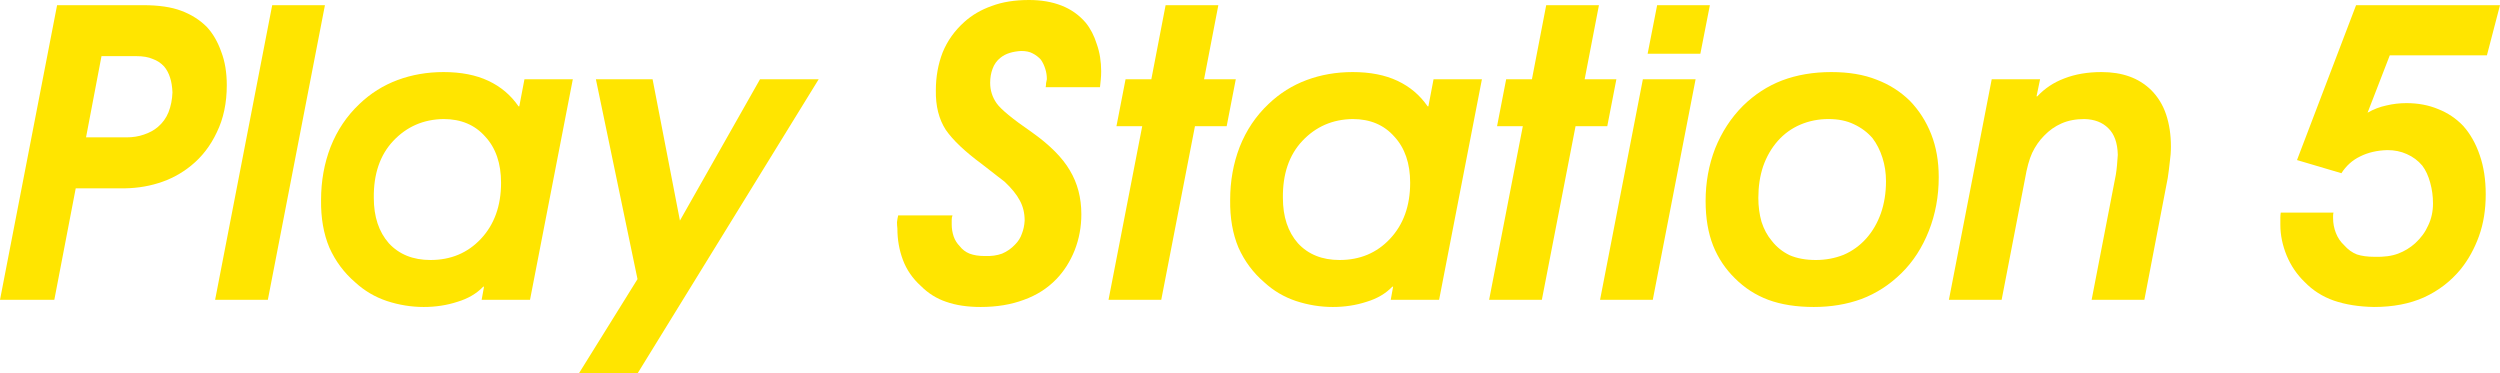 <svg width="328" height="49" viewBox="0 0 328 49" fill="none" xmlns="http://www.w3.org/2000/svg">
<path d="M0 39.336L7.49 0.679L18.778 0.679C20.824 0.679 22.489 0.923 23.772 1.41C25.09 1.898 26.217 2.612 27.153 3.552C27.951 4.423 28.575 5.502 29.026 6.791C29.511 8.045 29.754 9.507 29.754 11.179C29.754 13.512 29.32 15.567 28.453 17.343C27.621 19.119 26.494 20.582 25.072 21.731C23.789 22.776 22.35 23.542 20.755 24.03C19.194 24.517 17.512 24.744 15.709 24.709H9.935L7.126 39.336H0ZM13.316 7.366L11.288 18.022H16.593C17.426 18.022 18.189 17.901 18.882 17.657C19.61 17.413 20.217 17.082 20.703 16.664C21.327 16.142 21.795 15.498 22.107 14.731C22.419 13.93 22.593 13.06 22.627 12.119C22.593 11.353 22.489 10.709 22.315 10.187C22.142 9.629 21.882 9.142 21.535 8.724C21.119 8.271 20.616 7.94 20.027 7.731C19.472 7.488 18.761 7.366 17.894 7.366H13.316Z" fill="#FFE500"/>
<path d="M28.223 39.336L35.713 0.679L42.632 0.679L35.141 39.336H28.223Z" fill="#FFE500"/>
<path d="M75.154 10.396L69.537 39.336L63.191 39.336L63.503 37.612H63.399C62.532 38.517 61.405 39.179 60.017 39.597C58.63 40.05 57.157 40.276 55.596 40.276C53.966 40.276 52.354 40.015 50.758 39.492C49.198 38.97 47.811 38.152 46.597 37.037C45.141 35.784 44.014 34.269 43.216 32.492C42.453 30.682 42.089 28.592 42.124 26.224C42.124 23.751 42.54 21.435 43.372 19.276C44.239 17.082 45.505 15.201 47.169 13.634C48.626 12.241 50.29 11.197 52.163 10.5C54.036 9.803 56.047 9.455 58.197 9.455C60.486 9.455 62.445 9.838 64.075 10.604C65.705 11.371 67.022 12.485 68.028 13.948H68.132L68.808 10.396H75.154ZM58.197 15.619C55.561 15.654 53.359 16.612 51.591 18.492C49.857 20.338 49.007 22.828 49.042 25.963C49.042 28.435 49.701 30.42 51.019 31.918C52.371 33.381 54.192 34.112 56.48 34.112C59.151 34.112 61.353 33.189 63.087 31.343C64.855 29.463 65.739 27.008 65.739 23.978C65.739 21.435 65.046 19.415 63.659 17.918C62.306 16.386 60.486 15.619 58.197 15.619Z" fill="#FFE500"/>
<path d="M99.715 10.396H107.413L83.641 49H75.943L83.641 36.619L78.18 10.396L85.618 10.396L89.207 28.94L99.715 10.396Z" fill="#FFE500"/>
<path d="M117.841 28.261H124.968C124.898 28.435 124.864 28.627 124.864 28.836C124.864 29.045 124.864 29.254 124.864 29.463C124.864 29.985 124.95 30.508 125.124 31.03C125.297 31.517 125.557 31.935 125.904 32.284C126.251 32.736 126.684 33.067 127.204 33.276C127.759 33.485 128.418 33.59 129.181 33.59C130.048 33.624 130.811 33.52 131.47 33.276C132.129 32.998 132.701 32.597 133.186 32.075C133.603 31.657 133.897 31.187 134.071 30.664C134.279 30.142 134.4 29.567 134.435 28.94C134.435 27.965 134.227 27.095 133.811 26.328C133.394 25.527 132.718 24.692 131.782 23.821C131.505 23.612 131.21 23.386 130.898 23.142C130.586 22.898 129.892 22.358 128.817 21.522C126.598 19.886 125.02 18.388 124.083 17.03C123.182 15.637 122.748 13.913 122.783 11.858C122.783 10.082 123.078 8.428 123.667 6.896C124.291 5.363 125.245 4.022 126.528 2.873C127.534 1.968 128.73 1.271 130.117 0.784C131.505 0.261 133.134 0 135.007 0C136.602 0 138.024 0.244 139.272 0.731C140.521 1.219 141.578 1.968 142.445 2.978C143.07 3.744 143.555 4.684 143.902 5.799C144.283 6.878 144.474 8.062 144.474 9.351C144.474 9.734 144.457 10.1 144.422 10.448C144.387 10.796 144.353 11.127 144.318 11.44L137.192 11.44C137.226 11.266 137.244 11.092 137.244 10.918C137.278 10.744 137.313 10.57 137.348 10.396C137.348 9.908 137.278 9.455 137.14 9.037C137.001 8.585 136.81 8.184 136.568 7.836C136.255 7.488 135.891 7.209 135.475 7C135.094 6.791 134.591 6.687 133.967 6.687C133.412 6.721 132.909 6.808 132.458 6.948C132.007 7.087 131.609 7.296 131.262 7.575C130.776 7.958 130.43 8.445 130.221 9.037C130.013 9.595 129.909 10.204 129.909 10.866C129.909 11.841 130.187 12.729 130.742 13.53C131.296 14.331 132.84 15.602 135.371 17.343C137.729 19.015 139.394 20.687 140.365 22.358C141.37 24.03 141.873 25.945 141.873 28.105C141.873 29.776 141.578 31.361 140.989 32.858C140.399 34.321 139.602 35.575 138.596 36.619C137.417 37.838 135.995 38.744 134.331 39.336C132.666 39.963 130.776 40.276 128.661 40.276C126.927 40.276 125.419 40.05 124.135 39.597C122.887 39.179 121.777 38.483 120.806 37.508C119.731 36.532 118.951 35.401 118.466 34.112C117.98 32.823 117.737 31.448 117.737 29.985C117.703 29.706 117.685 29.428 117.685 29.149C117.72 28.836 117.772 28.54 117.841 28.261Z" fill="#FFE500"/>
<path d="M145.438 39.336L149.859 16.56H146.478L147.675 10.396H151.056L152.928 0.679L159.847 0.679L157.974 10.396H162.136L160.939 16.56L156.778 16.56L152.356 39.336H145.438Z" fill="#FFE500"/>
<path d="M194.428 10.396L188.81 39.336H182.464L182.776 37.612H182.672C181.805 38.517 180.678 39.179 179.291 39.597C177.904 40.05 176.43 40.276 174.87 40.276C173.24 40.276 171.627 40.015 170.032 39.492C168.471 38.97 167.084 38.152 165.871 37.037C164.414 35.784 163.287 34.269 162.489 32.492C161.727 30.682 161.362 28.592 161.397 26.224C161.397 23.751 161.813 21.435 162.646 19.276C163.512 17.082 164.778 15.201 166.443 13.634C167.899 12.241 169.564 11.197 171.436 10.5C173.309 9.803 175.32 9.455 177.47 9.455C179.759 9.455 181.718 9.838 183.348 10.604C184.978 11.371 186.296 12.485 187.302 13.948H187.406L188.082 10.396H194.428ZM177.47 15.619C174.835 15.654 172.633 16.612 170.864 18.492C169.13 20.338 168.281 22.828 168.315 25.963C168.315 28.435 168.974 30.42 170.292 31.918C171.644 33.381 173.465 34.112 175.754 34.112C178.424 34.112 180.626 33.189 182.36 31.343C184.129 29.463 185.013 27.008 185.013 23.978C185.013 21.435 184.319 19.415 182.932 17.918C181.58 16.386 179.759 15.619 177.47 15.619Z" fill="#FFE500"/>
<path d="M195.372 39.336L199.794 16.56H196.413L197.609 10.396H200.99L202.863 0.679L209.781 0.679L207.908 10.396L212.07 10.396L210.873 16.56H206.712L202.291 39.336H195.372Z" fill="#FFE500"/>
<path d="M209.927 39.336L215.545 10.396H222.463L216.845 39.336H209.927ZM216.169 7.052L217.417 0.679L224.336 0.679L223.087 7.052H216.169Z" fill="#FFE500"/>
<path d="M240.265 9.455C242.554 9.455 244.531 9.786 246.195 10.448C247.86 11.075 249.316 11.998 250.564 13.216C251.778 14.47 252.715 15.933 253.373 17.605C254.032 19.276 254.362 21.157 254.362 23.246C254.362 25.754 253.928 28.105 253.061 30.299C252.194 32.492 250.998 34.338 249.472 35.836C247.912 37.368 246.16 38.5 244.218 39.231C242.311 39.928 240.23 40.276 237.976 40.276C235.688 40.276 233.694 39.963 231.994 39.336C230.33 38.709 228.873 37.769 227.625 36.515C226.377 35.296 225.423 33.868 224.764 32.231C224.105 30.56 223.776 28.61 223.776 26.381C223.776 23.943 224.192 21.644 225.024 19.485C225.891 17.326 227.105 15.463 228.665 13.896C230.191 12.398 231.908 11.284 233.815 10.552C235.757 9.821 237.907 9.455 240.265 9.455ZM239.901 15.619C238.583 15.619 237.352 15.863 236.208 16.351C235.063 16.838 234.075 17.552 233.243 18.492C232.411 19.433 231.769 20.547 231.318 21.836C230.902 23.09 230.694 24.465 230.694 25.963C230.694 27.077 230.833 28.122 231.11 29.097C231.422 30.072 231.873 30.908 232.463 31.605C233.087 32.406 233.867 33.032 234.803 33.485C235.774 33.903 236.919 34.112 238.236 34.112C239.52 34.112 240.733 33.886 241.878 33.433C243.022 32.945 244.028 32.214 244.895 31.239C245.692 30.333 246.316 29.254 246.767 28C247.218 26.711 247.443 25.301 247.443 23.769C247.443 22.689 247.287 21.662 246.975 20.687C246.663 19.711 246.23 18.858 245.675 18.127C245.016 17.361 244.201 16.751 243.23 16.299C242.294 15.846 241.184 15.619 239.901 15.619Z" fill="#FFE500"/>
<path d="M255.696 39.336L261.314 10.396H267.66L267.192 12.642H267.296C268.267 11.597 269.446 10.813 270.833 10.291C272.255 9.734 273.885 9.455 275.722 9.455C277.075 9.455 278.289 9.647 279.364 10.03C280.439 10.413 281.392 11.005 282.225 11.806C283.126 12.711 283.785 13.791 284.201 15.045C284.617 16.299 284.825 17.692 284.825 19.224C284.825 19.92 284.773 20.617 284.669 21.313C284.6 21.975 284.513 22.654 284.409 23.351L281.34 39.336H274.422L277.595 22.933C277.664 22.515 277.716 22.097 277.751 21.679C277.786 21.226 277.82 20.774 277.855 20.321C277.82 18.754 277.404 17.587 276.607 16.821C275.844 16.055 274.803 15.654 273.486 15.619C272.341 15.619 271.336 15.811 270.469 16.194C269.602 16.577 268.839 17.117 268.18 17.813C267.556 18.44 267.036 19.189 266.619 20.06C266.238 20.895 265.926 22.027 265.683 23.455L262.614 39.336H255.696Z" fill="#FFE500"/>
<path d="M301.367 21L309.118 0.679L328 0.679L326.283 7.261H313.539L310.626 14.784C311.424 14.331 312.239 14.017 313.071 13.843C313.938 13.634 314.822 13.53 315.724 13.53C317.25 13.53 318.637 13.791 319.885 14.313C321.134 14.801 322.226 15.532 323.162 16.508C324.099 17.552 324.827 18.841 325.347 20.373C325.867 21.871 326.127 23.577 326.127 25.492C326.127 27.512 325.833 29.341 325.243 30.978C324.654 32.614 323.856 34.06 322.85 35.313C321.533 36.915 319.92 38.152 318.013 39.022C316.14 39.858 313.955 40.276 311.459 40.276C309.482 40.241 307.731 39.963 306.205 39.44C304.714 38.918 303.431 38.099 302.356 36.985C301.35 36.01 300.57 34.861 300.015 33.537C299.46 32.179 299.183 30.838 299.183 29.515C299.183 29.027 299.183 28.697 299.183 28.522C299.183 28.313 299.2 28.105 299.235 27.895H306.153C306.118 28.035 306.101 28.174 306.101 28.313C306.101 28.418 306.101 28.522 306.101 28.627C306.101 29.289 306.222 29.933 306.465 30.56C306.708 31.187 307.072 31.726 307.557 32.179C308.043 32.736 308.598 33.137 309.222 33.381C309.846 33.59 310.626 33.694 311.563 33.694C312.776 33.729 313.799 33.59 314.632 33.276C315.464 32.963 316.209 32.51 316.868 31.918C317.631 31.221 318.203 30.438 318.585 29.567C319.001 28.697 319.209 27.739 319.209 26.694C319.209 25.754 319.088 24.848 318.845 23.978C318.602 23.072 318.255 22.323 317.805 21.731C317.25 21.07 316.574 20.565 315.776 20.216C315.013 19.868 314.163 19.694 313.227 19.694C311.875 19.729 310.678 20.008 309.638 20.53C308.632 21.017 307.817 21.749 307.193 22.724L301.367 21Z" fill="#FFE500"/>
</svg>
